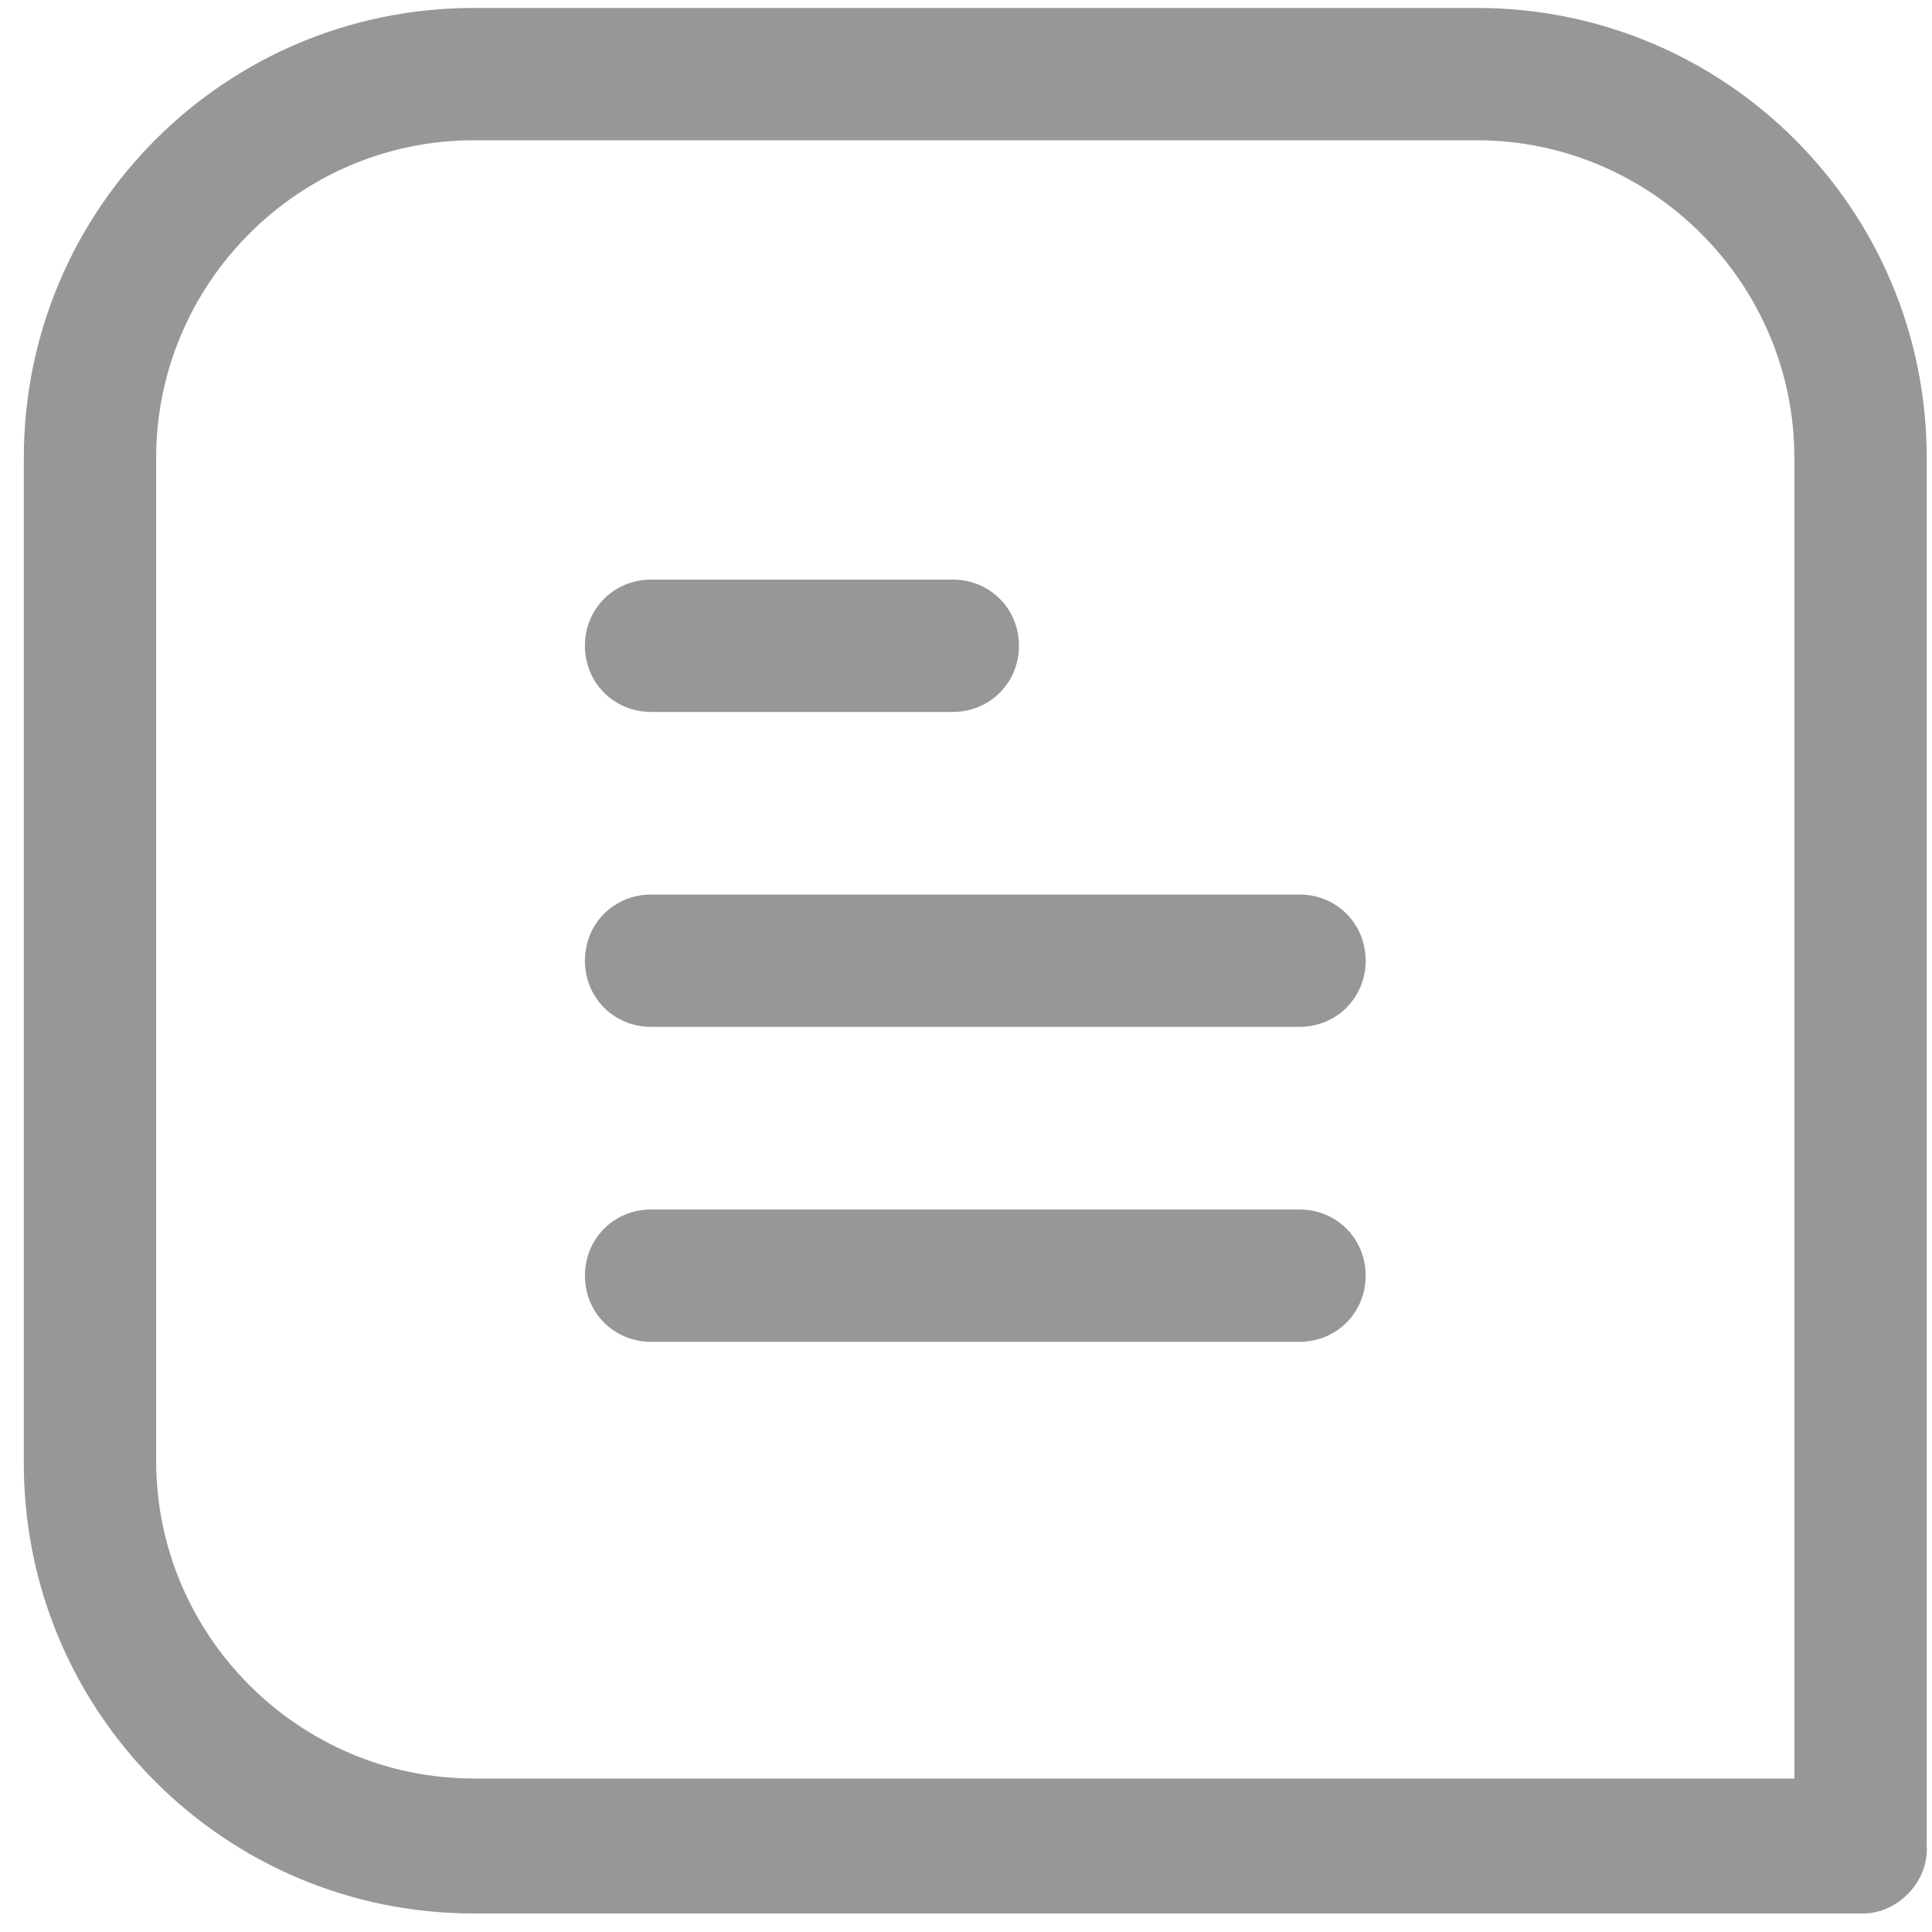 <svg width="73" height="73" viewBox="0 0 73 73" fill="none" xmlns="http://www.w3.org/2000/svg">
<path d="M70.4 72.3H17.9C8.5 72.3 0.9 64.7 0.9 55.3V17.3C0.9 7.9 8.5 0.3 17.9 0.3H55.8C65.2 0.3 72.8 7.9 72.8 17.3V69.7C72.9 71.1 71.7 72.3 70.4 72.3ZM17.9 5.3C11.3 5.3 5.9 10.7 5.9 17.3V55.2C5.9 61.8 11.3 67.2 17.9 67.2H67.8V17.3C67.8 10.7 62.4 5.3 55.8 5.3H17.9Z" fill="#979797"/>
<path d="M36.001 26.9H24.601C23.201 26.9 22.101 25.8 22.101 24.4C22.101 23 23.201 21.9 24.601 21.9H36.001C37.401 21.9 38.501 23 38.501 24.4C38.501 25.8 37.401 26.9 36.001 26.9Z" fill="#979797"/>
<path d="M49.101 38.8H24.601C23.201 38.8 22.101 37.7 22.101 36.3C22.101 34.9 23.201 33.8 24.601 33.8H49.101C50.501 33.8 51.601 34.9 51.601 36.3C51.601 37.7 50.501 38.8 49.101 38.8Z" fill="#979797"/>
<path d="M49.101 50.7H24.601C23.201 50.7 22.101 49.6 22.101 48.2C22.101 46.8 23.201 45.7 24.601 45.7H49.101C50.501 45.7 51.601 46.8 51.601 48.2C51.601 49.6 50.501 50.7 49.101 50.7Z" fill="#979797"/>
</svg>
